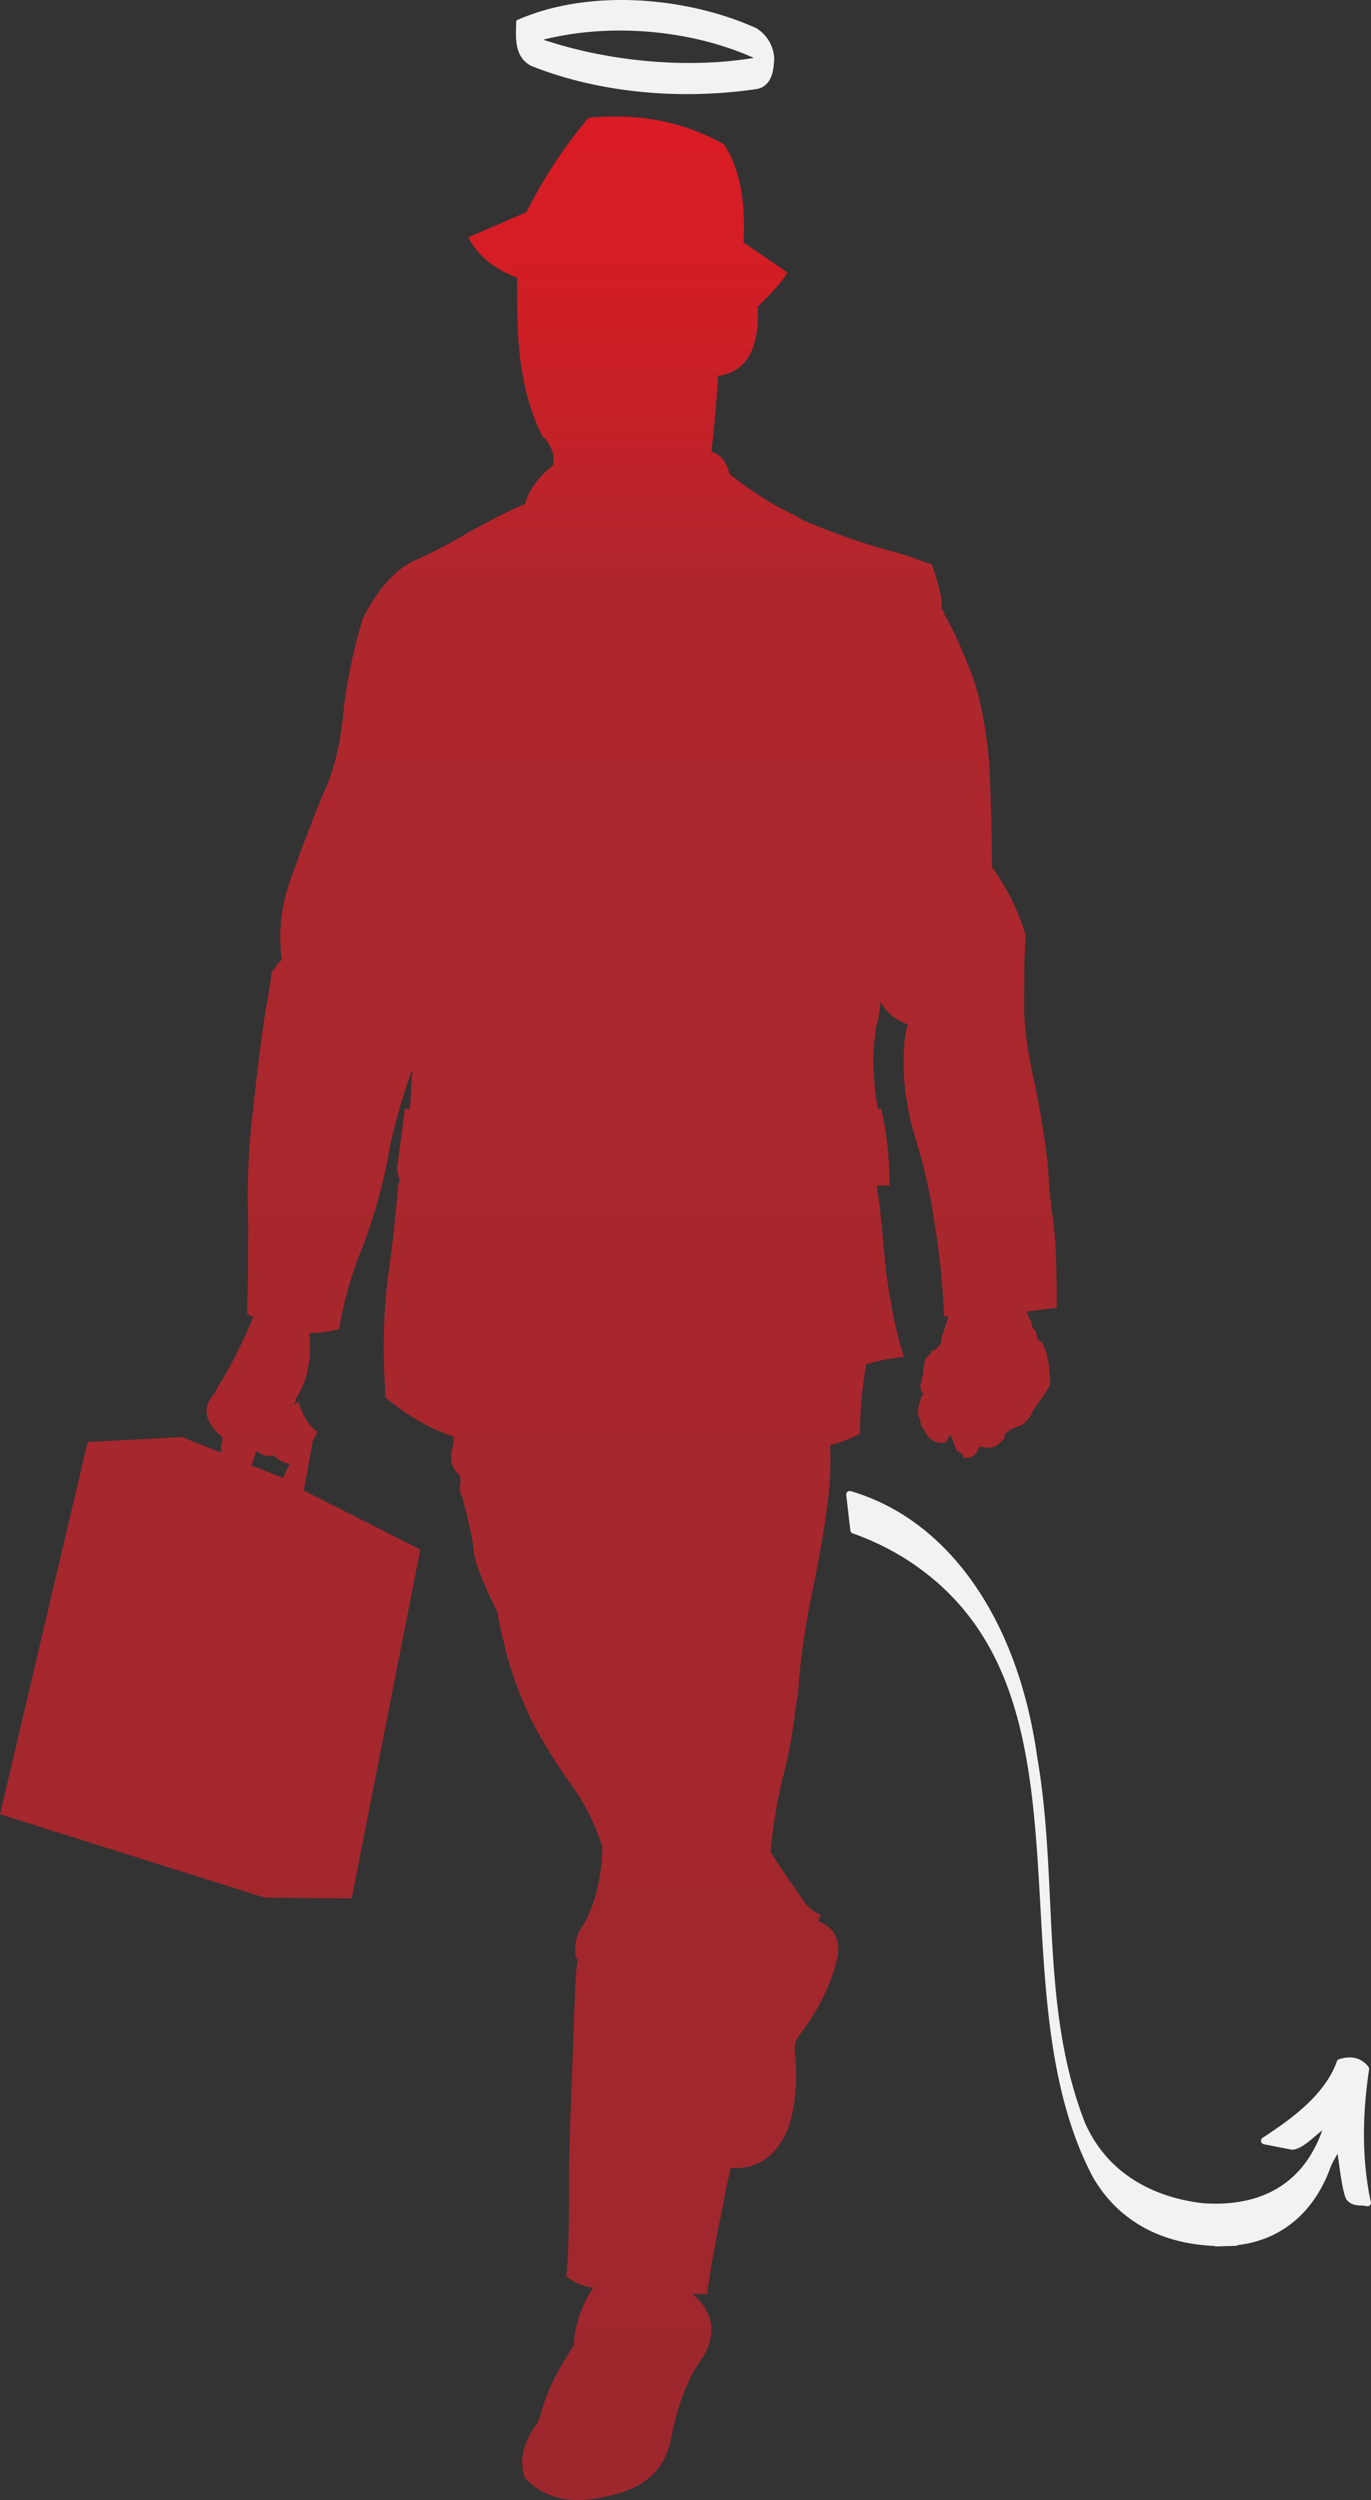 <svg id="Layer_1" data-name="Layer 1" xmlns="http://www.w3.org/2000/svg" xmlns:xlink="http://www.w3.org/1999/xlink" viewBox="0 0 536.1 977"><rect x="0" y="0" width="536.1" height="977" fill="#333333" stroke="none"/><defs><style>.cls-1{fill:url(#linear-gradient);}.cls-2{fill:#f2f2f2;}</style><linearGradient id="linear-gradient" x1="467.83" y1="57.53" x2="467.83" y2="989" gradientUnits="userSpaceOnUse"><stop offset="0" stop-color="#da1c24"/><stop offset="0.06" stop-color="#d41d25"/><stop offset="0.13" stop-color="#c42128"/><stop offset="0.2" stop-color="#ae272d"/><stop offset="1" stop-color="#9d272d"/></linearGradient></defs><path class="cls-1" d="M557.53,132.79v-.92c4.58-4.48,8.65-8.45,11.66-13.35L552,106.74c.94-16.27-1.55-29-7.63-38.33-15.09-8.47-32.29-12.34-53-10.38A193.83,193.83,0,0,0,467.1,94.94l-22.75,9.83c4,7.37,10.08,12.3,19.15,15.78v.91c0,9.94,0,20.23,1.09,30,1.44,11.32,4,21.7,9,31.49.62,0,1.09.54,1.59,1.51,1.54,2,3,5.43,2.5,8.39v.94c-1,.48-1.5,1.52-2.5,2-4.09,4-7.11,7.79-8.62,13.21-8.6,3.49-16.15,7.95-22.77,11.4a175.07,175.07,0,0,1-20.66,10.77c-7.15,3.41-14.19,10.84-20.29,23.15v.44a207.62,207.62,0,0,0-7.08,33.48c-1,12.81-3.54,24.68-8.55,34.94-3.55,8.88-7.57,19.21-11.59,30.55a66.69,66.69,0,0,0-4.15,33.41,10.49,10.49,0,0,0-2,2.05c-.43,1-1.48,2-2,2.87-.48,4.51-1.51,10.37-3,18.77-1.55,11.26-3.08,23.65-4.57,37.86a272.51,272.51,0,0,0-1.59,39.85c0,12.32,0,24.17-.4,35.55v1.36h0a4.19,4.19,0,0,0,2.49,1,197.83,197.83,0,0,1-12.71,25.68,20,20,0,0,0-2.51,4.43c-5,5.4-3.95,10.79,2.51,16.66,0,0,.58,0,.58.5a5.59,5.59,0,0,1-.58,3v2.9l-15.22-6-36.92,1.89L261.28,721l103.39,32.57,34.13.34,26.83-136.35-45.56-23.09,3.57-19.7c1-1,1-1.94,1.58-3h.4c-3.45-2.42-6-6.31-7.53-11.79l-2,1a5.28,5.28,0,0,0,1-2.5c4.59-7.34,6.1-15.73,5.13-25.54a41.06,41.06,0,0,0,11.11-1.46h.52a149.13,149.13,0,0,1,9.54-33A215.06,215.06,0,0,0,413,464.56c.92-6.93,2.94-13.34,4.48-19.23,1.5-4.91,3.06-9.84,4.54-14.27l.54-.5c-.54,4.93-.54,9.86-1.07,14.77h-1.95c-1,8.34-2.06,16.26-3,23.12a5.35,5.35,0,0,0,.51,2.49,3.15,3.15,0,0,0,.43,1.95,3.3,3.3,0,0,1-.43,2c-1.11,11.33-2.06,22.16-3.63,33a220.6,220.6,0,0,0-2,36.87c0,4.45.49,8.89.49,12.33,0,.49,0,1.44.5,1.44,8.64,7,17.12,11.82,25.82,14.75h.46a17.61,17.61,0,0,1-1,6.42v2a7.92,7.92,0,0,0,3,6.42,5,5,0,0,1,.47,3.9c0,2,0,3.44.53,4.4a1.71,1.71,0,0,1,.54,1.47s3.92,14.12,4.34,20.46,9.3,23.83,9.3,23.83c.45,4.41,2,9.36,3.1,14.81a154.26,154.26,0,0,0,10.54,28.08,210.05,210.05,0,0,0,16.68,26.53,85.66,85.66,0,0,1,10.57,22.11v1.52c-.39,11.27-2.94,21.69-8,30.06a14.14,14.14,0,0,0-2.57,8.35c0,1.48,0,3.39,1.06,4.37a69.46,69.46,0,0,0-1.06,11.38c-.53,12.78-.93,25.58-1.45,38.83-.51,12.79-1,26.08-1,38.85,0,12.34,0,23.71-1,34.53a19.93,19.93,0,0,0,10.53,4.4,44,44,0,0,0-7.59,21.68v1.47a5.18,5.18,0,0,0-1.93,2.43c-5.1,7.89-9.13,16.22-11.22,24.56a16.67,16.67,0,0,0-.92,2.53C466,966,464,973.39,466.54,980.32c7.65,8.34,18.78,10.74,33.34,6.9,13.71-3,21.73-10.35,23.84-22.63,2.47-11.85,6-22.71,12.15-31,5.48-8.81,4.58-16.78-2.1-23.65-.42-.5-1.5-1-1.5-1.46h5.54c1.59-12.29,4.1-24.58,6.56-36.43.55-4,1.59-7.89,2.63-12.81,10.53.54,17.63-4.46,22.19-14.75,3-8.36,4-18.15,3-30.05a8.42,8.42,0,0,1,1.47-6.86c7.61-9.87,12.71-20.18,15.16-31,1.08-6.9-1.44-11.29-7.55-13.82a5.9,5.9,0,0,1,1-2.46,13.74,13.74,0,0,1-6-4.37c-4.49-6.42-9.1-12.87-13.65-20.22v-.48a202.85,202.85,0,0,1,5-29.5,180.23,180.23,0,0,0,4.55-24.63c.5-4,1.47-7.87,1.47-11.85a298,298,0,0,1,5.63-36.87c2.53-12.36,4.58-24.19,6-36a121.83,121.83,0,0,0,.59-19.64,48.06,48.06,0,0,0,11.64-4.44A164.53,164.53,0,0,1,600,545.21a68.83,68.83,0,0,1,14.71-2.9c-3.58-11.41-5.56-23.16-7.11-34.46-1-11.37-1.9-22.15-3.48-32.52h5a134.32,134.32,0,0,0-3-29v-1h-1.58c-1.94-11.32-2.47-22.18-.43-33,1-2.95,1-5.88,1.58-8.84,1.9,3.95,5.43,7,10.54,8.84a44.14,44.14,0,0,0-1.53,11.34c-.55,11.82,1.53,23.14,4.61,33.49a206.5,206.5,0,0,1,7.54,33.89,264.93,264.93,0,0,1,3.54,35.42h2a5.3,5.3,0,0,0-1,2.52,12,12,0,0,0-1,3.48,6.39,6.39,0,0,0-1,3.87,6.18,6.18,0,0,1-3.11,3.44c-.49,0-.89,0-.89.51,0,1-1.12,1.5-1.61,2a3.43,3.43,0,0,0-1,2.9,8.25,8.25,0,0,0-.45,3.49c-.55,1.43-.55,3-1,4,0,.51-.55,1,0,1.89a2.13,2.13,0,0,0,.45,1.55s.55.48,1,.95c-.45,0-1,0-1,.49a17.75,17.75,0,0,0-1.55,7.38,8.22,8.22,0,0,1,1.1,3.4c.45,1.55,1.45,2.53,2.45,4.49a6.92,6.92,0,0,0,6.1,3,1.85,1.85,0,0,0,2-2c.55-.5,1-.5,1-.93v-.49c1,2.43,1.57,4.44,2.56,6.35,0,.45,0,.45.56.45,1,.54,2,1.06,2,2.56h1c2.6,0,4.07-1.5,5-4l.68-.52c3,1,6,.52,7.51-1.42.49,0,1-1,1-1,.54-.48.54-.48,1.07-.48a2,2,0,0,1,1.48-2.9v-.52h0c2-1,4.07-1.49,6.07-2.53,0-.41.52-1,.52-1,.49-.38,1-.38,1-1,.46-.51,1-.51,1-1.46.49,0,.49-.52.49-1,2.5-3.93,5-6.87,6.57-9.83.47-.48.47-.48.47-.92v-2c0-2-.47-3.89-.47-5.94v-.49a5.09,5.09,0,0,1-.51-2.41,16.39,16.39,0,0,0-2.48-6c-1.08-.45-1.08-1-1.56-1.47a8.3,8.3,0,0,0-1-3.38c-.53,0-1-1-1-1.55,0-1-.49-1.87-1.5-3.47a2,2,0,0,0-.55-1.38v-.57c3.61-.37,7.06-1,11.67-1.4,0-12.33,0-24.19-1.5-35.44-1.08-6.87-1.55-14.28-2.06-21.73-1.5-12.28-3.56-24.08-6.06-35.39a144.12,144.12,0,0,1-3.06-21.7v-7.81c0-7.42,0-14.77.52-22.09v-1.54a86.75,86.75,0,0,0-13.17-26.6v-2c0-12.74-.46-25.14-.95-37.4-1.05-12.76-3-24.53-6.54-35-3.59-9.23-7.14-17.58-11.18-24.49a2.53,2.53,0,0,0-1-2v-3.44a77.35,77.35,0,0,0-4-14.29h-1.12a123.42,123.42,0,0,0-16.68-5.4,265.84,265.84,0,0,1-32.83-11.73c-1.07-.53-1.53-1.09-2.54-1.6-8.59-3.85-17.66-9.83-25.76-16.2-1-4.39-3-7.35-7.05-8.83,1.05-9.36,2-19.22,2.51-29v-.49c10.09-1.53,15.17-8.85,15.62-22.19v-3.94M372,589.57l-12.68-5,.6-.48,1.49-5c2.47,1.53,5,2.56,6.57,1.53a12.31,12.31,0,0,0,6.55,3.46Z" transform="translate(-261.28 -12)"/><path class="cls-2" d="M557,23C529.84,10.72,491.32,7.36,463.17,20c-.15,6.17-1.13,13.87,5.6,17.65,26.47,10.65,58.55,13.59,88.66,9.11,5.61-1.26,6.44-7.15,6.59-12A14.67,14.67,0,0,0,557,23Zm-83.2,4.49c26.75-6.72,58.27-3.64,82.22,7.14C529.84,39,498.75,35.93,473.81,27.53Z" transform="translate(-261.28 -12)"/><path class="cls-2" d="M736.86,889.9a1.4,1.4,0,0,1-.69-.19c-21.42-.9-37.84-10.17-47.5-26.84C672.31,832,670.18,794.1,668.13,757.5c-3.09-55-6-107-53.32-136.66a104.94,104.94,0,0,0-20.13-9.62,1.38,1.38,0,0,1-.89-1.12l-1.61-13.9a1.36,1.36,0,0,1,.48-1.2,1.4,1.4,0,0,1,1.26-.27c38.07,11.1,65.31,49.81,72.87,103.54,3.3,18.84,4.21,38,5.09,56.54,1.43,30.25,2.79,58.83,13.63,86.71C696.16,865.66,719,871.6,731.72,873c16.37,1.18,37.56-2.88,46.61-28.49-.8.61-1.66,1.35-2.51,2.08-2.81,2.41-6,5.15-8.93,5.51a1.24,1.24,0,0,1-.43,0l-11-2.14a1.37,1.37,0,0,1-1.07-1.07,1.35,1.35,0,0,1,.57-1.4l1.72-1.15c7.89-5.28,22.57-15.1,27.35-28.77a1.36,1.36,0,0,1,.86-.84c4.72-1.56,8.92-.48,11.49,3a1.35,1.35,0,0,1,.26,1c-2.89,19-2.66,36.44.68,51.84a1.36,1.36,0,0,1-.41,1.28,1.34,1.34,0,0,1-1.31.31,8.8,8.8,0,0,0-2.08-.24c-1.78-.08-4-.16-5.75-2.38a1.92,1.92,0,0,1-.18-.31c-1.25-2.91-2.14-9.32-2.92-15-.13-.89-.25-1.77-.37-2.61-.3.58-.62,1.15-.93,1.7a26.3,26.3,0,0,0-2.19,4.65c-6.48,17-19.16,27.4-35.77,29.38a1.35,1.35,0,0,1-.77.29c-1.51.09-3,.14-4.49.14-1.07.06-2.19.1-3.3.12Z" transform="translate(-261.28 -12)"/></svg>